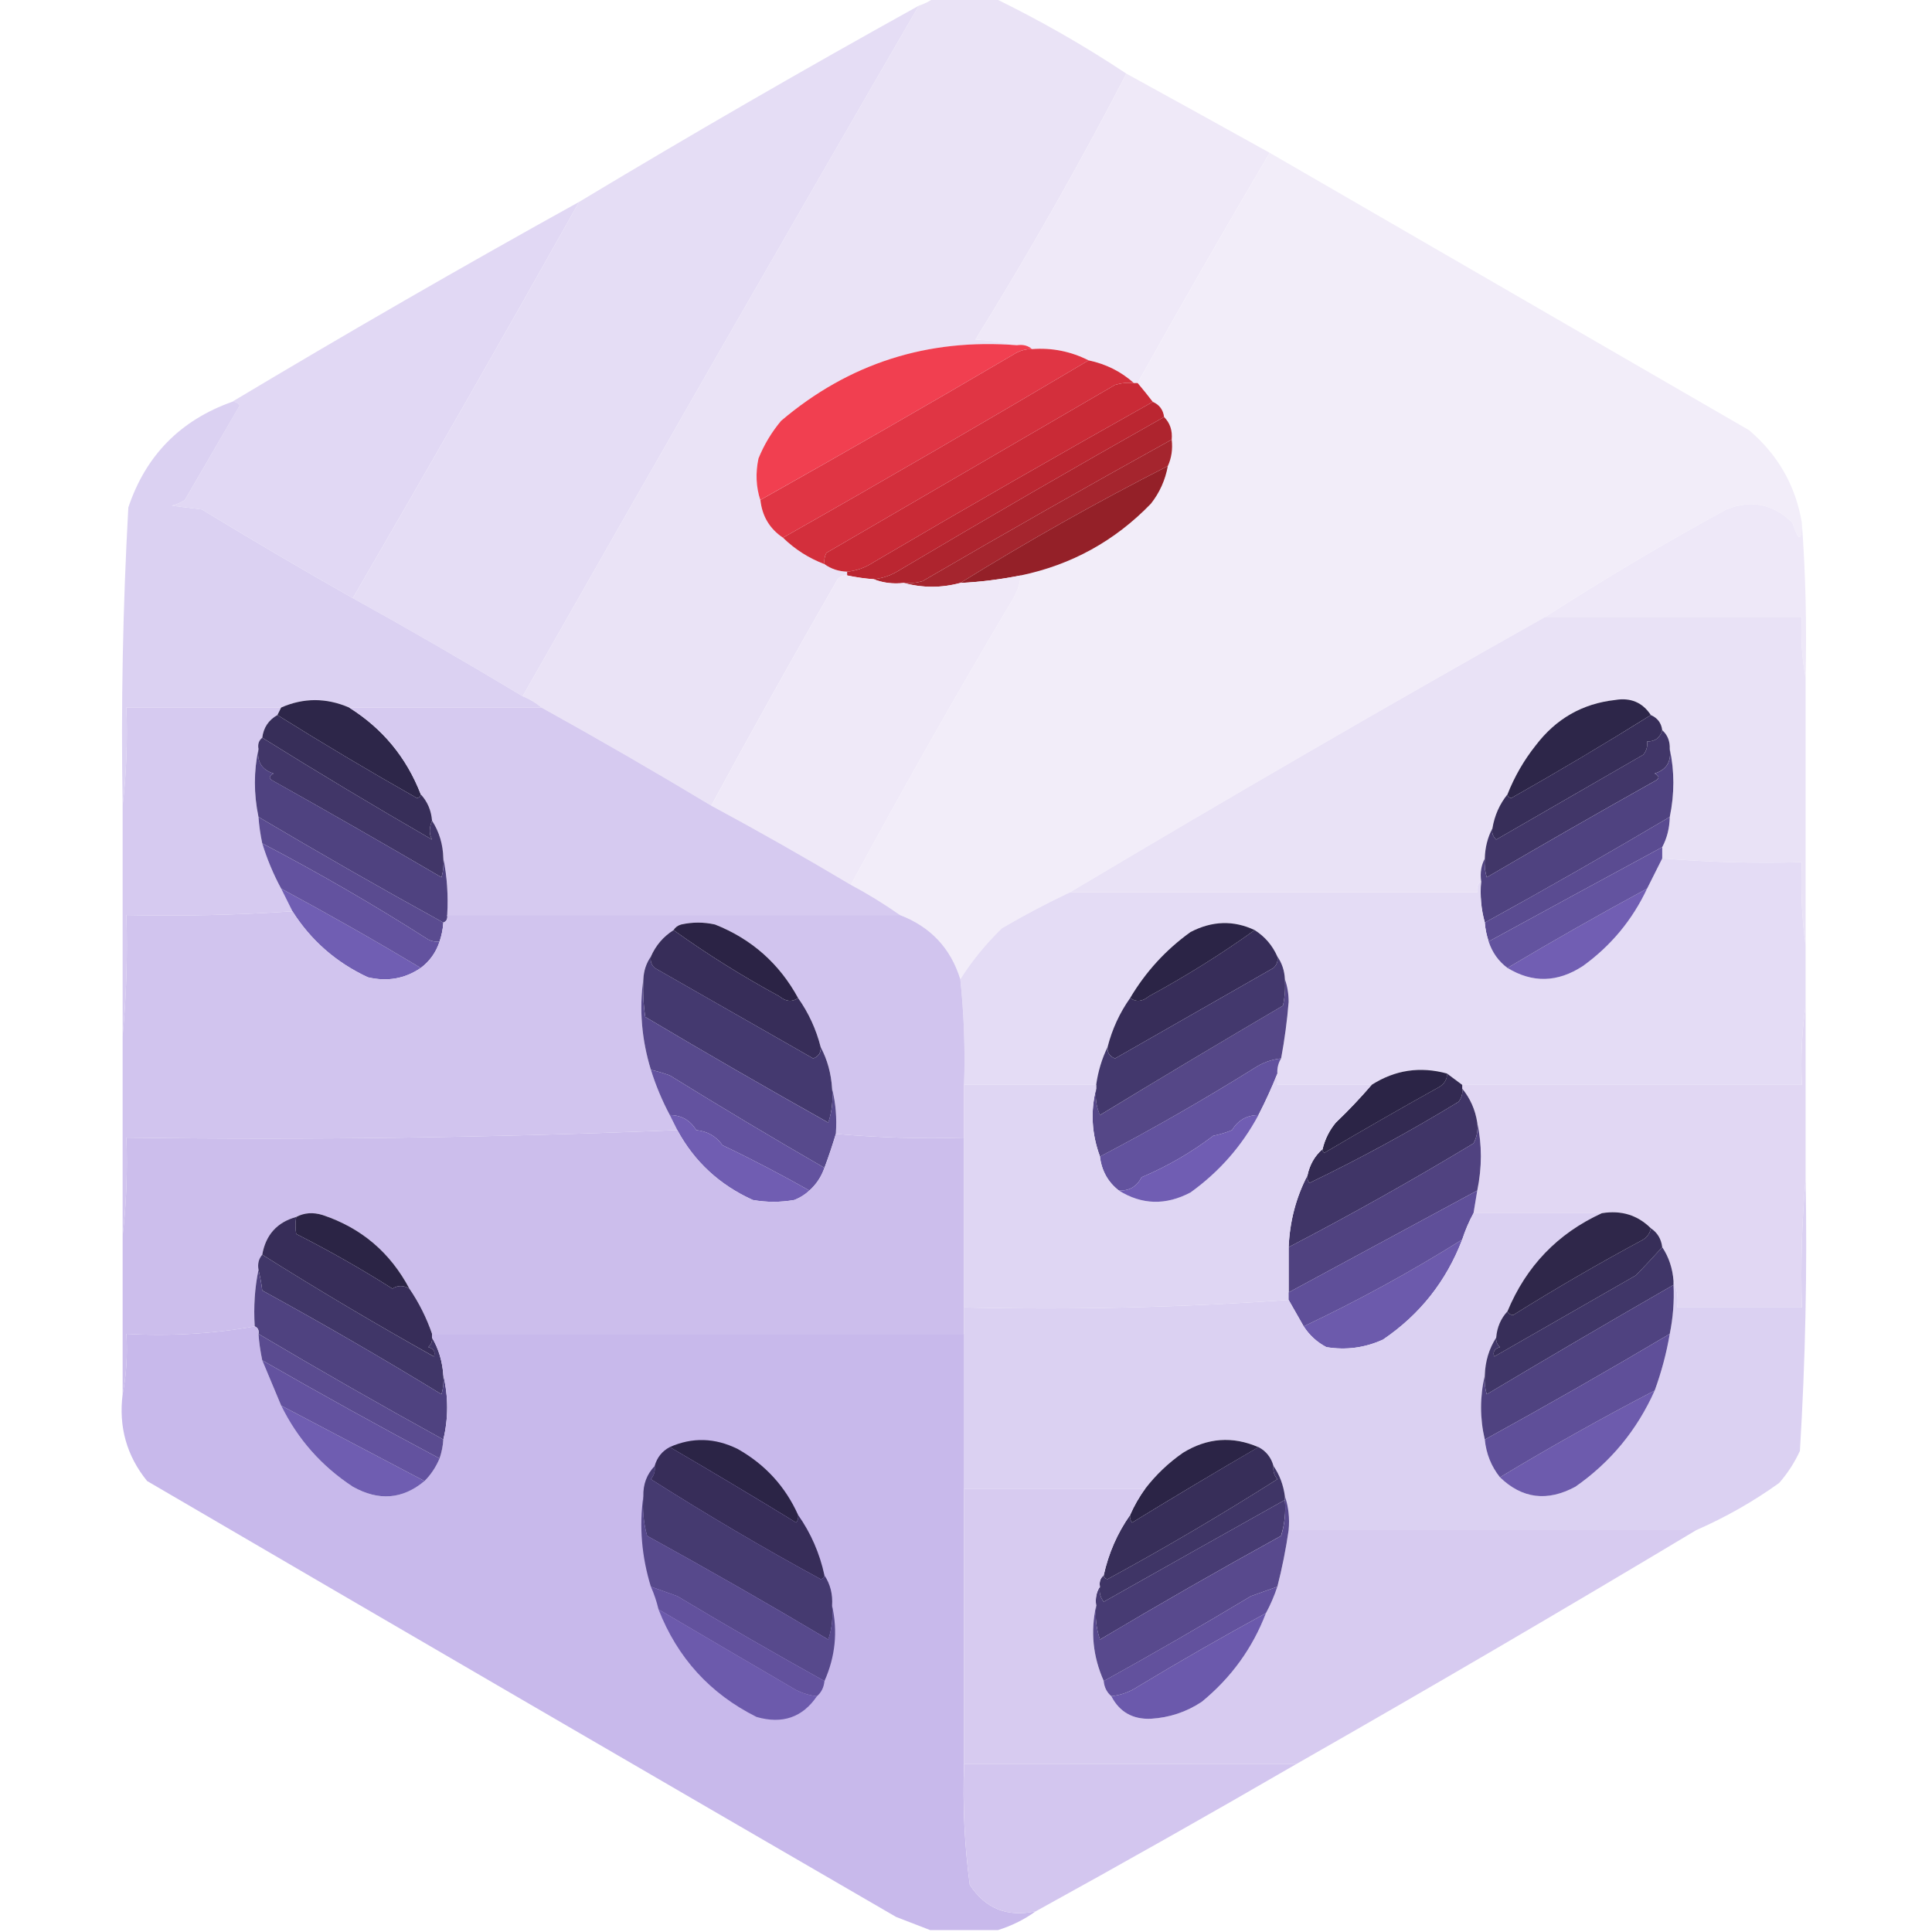 <svg width="19" height="19" viewBox="0 0 19 19" fill="none" xmlns="http://www.w3.org/2000/svg">
<g clip-path="url(#clip0_394_16469)">
<path opacity="0.999" fill-rule="evenodd" clip-rule="evenodd" d="M9.185 -0.019C9.382 -0.019 9.58 -0.019 9.778 -0.019C10.227 0.2 10.66 0.447 11.077 0.724C10.617 1.613 10.122 2.485 9.593 3.34C9.736 3.346 9.872 3.365 10.001 3.396C9.121 3.326 8.348 3.573 7.682 4.138C7.589 4.249 7.515 4.373 7.459 4.509C7.429 4.652 7.435 4.788 7.478 4.917C7.495 5.076 7.569 5.2 7.7 5.288C7.817 5.402 7.953 5.489 8.108 5.548C8.172 5.594 8.246 5.619 8.331 5.622C8.331 5.634 8.331 5.647 8.331 5.659C8.294 5.656 8.263 5.668 8.238 5.696C7.813 6.436 7.398 7.178 6.995 7.923C6.445 7.592 5.888 7.27 5.325 6.958C5.271 6.912 5.209 6.875 5.14 6.847C6.429 4.578 7.727 2.314 9.036 0.056C9.092 0.038 9.141 0.013 9.185 -0.019Z" fill="#EAE3F6"/>
<path opacity="0.999" fill-rule="evenodd" clip-rule="evenodd" d="M9.036 0.056C7.727 2.314 6.429 4.578 5.14 6.847C4.589 6.516 4.032 6.194 3.47 5.882C4.222 4.588 4.964 3.289 5.696 1.985C6.797 1.323 7.91 0.68 9.036 0.056Z" fill="#E5DDF5"/>
<path opacity="0.999" fill-rule="evenodd" clip-rule="evenodd" d="M11.077 0.724C11.547 0.982 12.017 1.242 12.487 1.503C12.045 2.251 11.612 3.006 11.188 3.767C11.176 3.767 11.164 3.767 11.151 3.767C11.025 3.654 10.877 3.58 10.706 3.544C10.532 3.456 10.346 3.418 10.149 3.433C10.11 3.398 10.06 3.386 10.001 3.396C9.872 3.365 9.736 3.346 9.593 3.34C10.122 2.485 10.617 1.613 11.077 0.724Z" fill="#EFE9F8"/>
<path fill-rule="evenodd" clip-rule="evenodd" d="M12.487 1.503C14.057 2.412 15.628 3.321 17.2 4.23C17.485 4.472 17.658 4.775 17.72 5.14C17.72 5.329 17.689 5.329 17.627 5.14C17.44 4.956 17.223 4.912 16.977 5.01C16.37 5.341 15.777 5.693 15.196 6.067C13.624 6.952 12.066 7.855 10.521 8.776C10.294 8.883 10.071 9.001 9.853 9.129C9.693 9.284 9.557 9.451 9.444 9.63C9.349 9.324 9.151 9.114 8.851 8.999C8.697 8.891 8.537 8.792 8.368 8.702C8.874 7.766 9.399 6.838 9.945 5.919C9.998 5.839 10.029 5.753 10.038 5.659C10.538 5.555 10.965 5.319 11.318 4.954C11.405 4.844 11.46 4.72 11.485 4.583C11.521 4.505 11.534 4.418 11.523 4.323C11.531 4.234 11.507 4.16 11.448 4.101C11.439 4.03 11.402 3.98 11.337 3.952C11.29 3.891 11.241 3.829 11.188 3.767C11.612 3.006 12.045 2.251 12.487 1.503Z" fill="#F2EDF9"/>
<path opacity="0.998" fill-rule="evenodd" clip-rule="evenodd" d="M5.696 1.985C4.964 3.289 4.222 4.588 3.47 5.882C2.971 5.6 2.476 5.309 1.985 5.01C1.886 4.997 1.787 4.985 1.688 4.973C1.735 4.961 1.779 4.943 1.818 4.917C1.998 4.608 2.177 4.298 2.356 3.989C2.339 3.96 2.315 3.947 2.282 3.952C3.408 3.278 4.546 2.622 5.696 1.985Z" fill="#E1D8F4"/>
<path fill-rule="evenodd" clip-rule="evenodd" d="M10.001 3.395C10.06 3.386 10.11 3.398 10.149 3.433C10.082 3.432 10.02 3.451 9.964 3.488C9.139 3.973 8.31 4.449 7.477 4.917C7.435 4.788 7.429 4.652 7.459 4.509C7.514 4.373 7.589 4.249 7.682 4.138C8.348 3.573 9.121 3.326 10.001 3.395Z" fill="#F13F50"/>
<path fill-rule="evenodd" clip-rule="evenodd" d="M10.149 3.433C10.346 3.418 10.532 3.456 10.706 3.544C9.711 4.134 8.71 4.716 7.7 5.288C7.569 5.2 7.495 5.076 7.478 4.917C8.31 4.449 9.139 3.973 9.964 3.488C10.021 3.451 10.082 3.432 10.149 3.433Z" fill="#E03544"/>
<path fill-rule="evenodd" clip-rule="evenodd" d="M10.706 3.544C10.877 3.58 11.025 3.654 11.151 3.767C11.088 3.761 11.027 3.767 10.966 3.785C10.02 4.336 9.073 4.886 8.127 5.437C8.109 5.472 8.103 5.509 8.108 5.548C7.953 5.489 7.817 5.402 7.7 5.288C8.71 4.716 9.711 4.134 10.706 3.544Z" fill="#D32F3C"/>
<path fill-rule="evenodd" clip-rule="evenodd" d="M11.151 3.767C11.164 3.767 11.176 3.767 11.188 3.767C11.241 3.829 11.29 3.891 11.337 3.952C10.418 4.468 9.502 4.993 8.591 5.529C8.511 5.582 8.424 5.613 8.331 5.622C8.246 5.619 8.172 5.594 8.108 5.548C8.103 5.509 8.109 5.472 8.127 5.437C9.073 4.886 10.02 4.336 10.966 3.785C11.027 3.767 11.088 3.761 11.151 3.767Z" fill="#C92A36"/>
<path opacity="0.998" fill-rule="evenodd" clip-rule="evenodd" d="M2.282 3.952C2.315 3.947 2.34 3.96 2.357 3.989C2.177 4.299 1.998 4.608 1.818 4.917C1.779 4.943 1.736 4.961 1.689 4.973C1.788 4.985 1.887 4.997 1.985 5.01C2.476 5.309 2.971 5.6 3.47 5.882C4.033 6.194 4.589 6.516 5.14 6.847C5.209 6.875 5.271 6.912 5.325 6.958C4.694 6.958 4.064 6.958 3.433 6.958C3.209 6.861 2.986 6.861 2.765 6.958C2.258 6.958 1.75 6.958 1.243 6.958C1.255 7.286 1.243 7.608 1.206 7.923C1.189 6.944 1.208 5.967 1.262 4.991C1.433 4.479 1.774 4.133 2.282 3.952Z" fill="#DBD1F2"/>
<path fill-rule="evenodd" clip-rule="evenodd" d="M11.337 3.952C11.402 3.98 11.439 4.03 11.448 4.101C10.577 4.592 9.711 5.093 8.851 5.604C8.771 5.656 8.684 5.687 8.591 5.696C8.503 5.69 8.417 5.677 8.331 5.659C8.331 5.647 8.331 5.634 8.331 5.622C8.424 5.613 8.511 5.582 8.591 5.529C9.502 4.993 10.418 4.468 11.337 3.952Z" fill="#BB2631"/>
<path fill-rule="evenodd" clip-rule="evenodd" d="M11.448 4.101C11.507 4.16 11.531 4.234 11.523 4.323C10.702 4.777 9.886 5.241 9.073 5.715C9.013 5.733 8.951 5.739 8.888 5.733C8.781 5.745 8.682 5.732 8.591 5.696C8.684 5.687 8.771 5.656 8.851 5.604C9.711 5.093 10.577 4.592 11.448 4.101Z" fill="#AE242E"/>
<path fill-rule="evenodd" clip-rule="evenodd" d="M11.523 4.323C11.534 4.418 11.521 4.505 11.485 4.583C10.788 4.938 10.108 5.321 9.444 5.733C9.259 5.783 9.073 5.783 8.888 5.733C8.951 5.739 9.013 5.733 9.073 5.715C9.886 5.241 10.702 4.777 11.523 4.323Z" fill="#A5252E"/>
<path fill-rule="evenodd" clip-rule="evenodd" d="M11.485 4.583C11.46 4.72 11.405 4.844 11.318 4.954C10.965 5.319 10.538 5.555 10.038 5.659C9.842 5.698 9.644 5.723 9.444 5.733C10.108 5.321 10.788 4.938 11.485 4.583Z" fill="#942028"/>
<path opacity="0.998" fill-rule="evenodd" clip-rule="evenodd" d="M17.72 5.14C17.757 5.64 17.769 6.147 17.757 6.661C17.72 6.47 17.708 6.273 17.72 6.067C16.879 6.067 16.037 6.067 15.196 6.067C15.777 5.693 16.37 5.341 16.977 5.01C17.223 4.912 17.44 4.956 17.627 5.14C17.689 5.329 17.72 5.329 17.72 5.14Z" fill="#EEE8F8"/>
<path fill-rule="evenodd" clip-rule="evenodd" d="M8.331 5.659C8.417 5.677 8.503 5.69 8.591 5.696C8.682 5.732 8.781 5.745 8.888 5.733C9.073 5.783 9.259 5.783 9.444 5.733C9.644 5.723 9.842 5.698 10.038 5.659C10.029 5.753 9.998 5.839 9.945 5.919C9.399 6.838 8.874 7.766 8.368 8.702C7.917 8.433 7.459 8.173 6.995 7.923C7.398 7.178 7.813 6.436 8.238 5.696C8.263 5.668 8.294 5.656 8.331 5.659Z" fill="#EFE9F8"/>
<path opacity="0.999" fill-rule="evenodd" clip-rule="evenodd" d="M15.196 6.067C16.037 6.067 16.879 6.067 17.72 6.067C17.708 6.272 17.72 6.47 17.757 6.661C17.757 7.539 17.757 8.418 17.757 9.296C17.72 9.031 17.708 8.759 17.72 8.479C17.256 8.492 16.798 8.479 16.347 8.442C16.347 8.405 16.347 8.368 16.347 8.331C16.394 8.242 16.419 8.143 16.421 8.034C16.468 7.807 16.468 7.584 16.421 7.366C16.424 7.29 16.4 7.228 16.347 7.181C16.338 7.11 16.301 7.061 16.235 7.032C16.153 6.908 16.036 6.858 15.883 6.884C15.561 6.92 15.302 7.069 15.104 7.329C14.986 7.477 14.894 7.638 14.825 7.812C14.748 7.908 14.698 8.019 14.677 8.146C14.63 8.235 14.605 8.334 14.602 8.442C14.567 8.508 14.555 8.582 14.565 8.665C14.532 8.691 14.52 8.728 14.528 8.776C13.192 8.776 11.856 8.776 10.521 8.776C12.066 7.855 13.624 6.952 15.196 6.067Z" fill="#E9E2F6"/>
<path opacity="0.998" fill-rule="evenodd" clip-rule="evenodd" d="M2.765 6.958C2.752 6.983 2.74 7.007 2.728 7.032C2.641 7.081 2.592 7.155 2.579 7.255C2.546 7.281 2.533 7.318 2.542 7.366C2.495 7.584 2.495 7.807 2.542 8.034C2.548 8.122 2.561 8.208 2.579 8.294C2.626 8.448 2.688 8.597 2.765 8.739C2.802 8.813 2.839 8.888 2.876 8.962C2.338 8.999 1.794 9.011 1.243 8.999C1.255 9.402 1.243 9.797 1.206 10.187C1.206 9.432 1.206 8.677 1.206 7.923C1.243 7.608 1.255 7.286 1.243 6.958C1.75 6.958 2.257 6.958 2.765 6.958Z" fill="#D6CAF0"/>
<path fill-rule="evenodd" clip-rule="evenodd" d="M3.433 6.958C3.762 7.164 3.997 7.448 4.138 7.811C4.135 7.832 4.123 7.844 4.101 7.849C3.634 7.585 3.177 7.313 2.728 7.032C2.74 7.007 2.752 6.983 2.765 6.958C2.986 6.861 3.209 6.861 3.433 6.958Z" fill="#2D2649"/>
<path fill-rule="evenodd" clip-rule="evenodd" d="M3.433 6.958C4.063 6.958 4.694 6.958 5.325 6.958C5.888 7.27 6.445 7.592 6.995 7.923C7.459 8.173 7.917 8.433 8.368 8.702C8.537 8.792 8.697 8.891 8.851 8.999C7.366 8.999 5.882 8.999 4.397 8.999C4.409 8.806 4.397 8.621 4.36 8.442C4.357 8.305 4.32 8.181 4.249 8.071C4.241 7.97 4.204 7.883 4.138 7.812C3.997 7.448 3.762 7.164 3.433 6.958Z" fill="#D6CAF0"/>
<path fill-rule="evenodd" clip-rule="evenodd" d="M16.235 7.032C15.786 7.313 15.329 7.585 14.862 7.849C14.84 7.844 14.827 7.832 14.825 7.812C14.894 7.638 14.986 7.477 15.104 7.329C15.302 7.069 15.561 6.92 15.883 6.884C16.036 6.858 16.153 6.908 16.235 7.032Z" fill="#2D2649"/>
<path fill-rule="evenodd" clip-rule="evenodd" d="M2.728 7.032C3.177 7.313 3.634 7.585 4.101 7.849C4.123 7.844 4.135 7.832 4.138 7.812C4.204 7.883 4.241 7.97 4.249 8.071C4.219 8.143 4.219 8.205 4.249 8.257C3.684 7.931 3.127 7.597 2.579 7.255C2.592 7.155 2.641 7.081 2.728 7.032Z" fill="#372E59"/>
<path fill-rule="evenodd" clip-rule="evenodd" d="M16.235 7.032C16.301 7.061 16.338 7.11 16.347 7.181C16.326 7.256 16.277 7.293 16.198 7.292C16.204 7.341 16.192 7.384 16.161 7.422C15.679 7.7 15.196 7.979 14.714 8.257C14.681 8.226 14.669 8.189 14.677 8.146C14.698 8.019 14.748 7.908 14.825 7.812C14.827 7.832 14.84 7.844 14.862 7.849C15.328 7.585 15.786 7.313 16.235 7.032Z" fill="#372E59"/>
<path fill-rule="evenodd" clip-rule="evenodd" d="M2.579 7.255C3.127 7.597 3.684 7.931 4.249 8.257C4.219 8.205 4.219 8.143 4.249 8.071C4.32 8.181 4.357 8.305 4.36 8.442C4.366 8.505 4.36 8.567 4.342 8.628C3.794 8.308 3.244 7.992 2.69 7.682C2.641 7.657 2.641 7.632 2.69 7.607C2.574 7.57 2.524 7.49 2.542 7.366C2.533 7.318 2.546 7.281 2.579 7.255Z" fill="#413668"/>
<path fill-rule="evenodd" clip-rule="evenodd" d="M16.347 7.181C16.4 7.228 16.424 7.29 16.421 7.366C16.438 7.49 16.389 7.57 16.272 7.607C16.322 7.632 16.322 7.657 16.272 7.682C15.719 7.992 15.168 8.308 14.621 8.628C14.603 8.567 14.597 8.505 14.602 8.442C14.605 8.334 14.63 8.235 14.677 8.146C14.669 8.189 14.681 8.226 14.714 8.257C15.196 7.979 15.679 7.7 16.161 7.422C16.192 7.384 16.204 7.341 16.198 7.292C16.277 7.293 16.326 7.256 16.347 7.181Z" fill="#413668"/>
<path fill-rule="evenodd" clip-rule="evenodd" d="M2.542 7.366C2.525 7.49 2.574 7.57 2.691 7.607C2.641 7.632 2.641 7.657 2.691 7.682C3.244 7.992 3.794 8.308 4.342 8.628C4.36 8.567 4.366 8.505 4.36 8.442C4.397 8.621 4.409 8.806 4.398 8.999C4.404 9.036 4.392 9.061 4.36 9.073C3.749 8.737 3.143 8.39 2.542 8.034C2.495 7.807 2.495 7.584 2.542 7.366Z" fill="#4F4280"/>
<path fill-rule="evenodd" clip-rule="evenodd" d="M16.421 7.366C16.468 7.584 16.468 7.807 16.421 8.034C15.82 8.39 15.214 8.737 14.603 9.073C14.566 8.945 14.554 8.809 14.566 8.665C14.555 8.582 14.567 8.508 14.603 8.442C14.597 8.505 14.603 8.567 14.621 8.628C15.169 8.308 15.719 7.992 16.273 7.682C16.322 7.657 16.322 7.632 16.273 7.607C16.389 7.57 16.439 7.49 16.421 7.366Z" fill="#4F4280"/>
<path fill-rule="evenodd" clip-rule="evenodd" d="M2.542 8.034C3.143 8.39 3.749 8.737 4.36 9.073C4.356 9.137 4.343 9.199 4.323 9.259C4.284 9.264 4.247 9.258 4.212 9.24C3.68 8.9 3.136 8.585 2.579 8.294C2.561 8.208 2.548 8.122 2.542 8.034Z" fill="#5A4B90"/>
<path fill-rule="evenodd" clip-rule="evenodd" d="M16.421 8.034C16.419 8.143 16.394 8.242 16.347 8.331C15.778 8.639 15.209 8.948 14.64 9.259C14.62 9.199 14.607 9.137 14.602 9.073C15.214 8.737 15.82 8.39 16.421 8.034Z" fill="#5A4B91"/>
<path fill-rule="evenodd" clip-rule="evenodd" d="M16.347 8.442C16.798 8.479 17.256 8.492 17.72 8.479C17.708 8.759 17.72 9.031 17.757 9.296C17.757 9.494 17.757 9.692 17.757 9.89C17.72 10.143 17.708 10.402 17.72 10.669C16.606 10.669 15.493 10.669 14.38 10.669C14.33 10.632 14.281 10.595 14.231 10.558C13.966 10.485 13.719 10.522 13.489 10.669C13.18 10.669 12.871 10.669 12.562 10.669C12.562 10.632 12.562 10.595 12.562 10.558C12.559 10.504 12.571 10.454 12.599 10.409C12.633 10.225 12.658 10.04 12.673 9.853C12.673 9.771 12.66 9.697 12.636 9.63C12.632 9.545 12.607 9.471 12.562 9.407C12.514 9.298 12.44 9.211 12.339 9.147C12.132 9.049 11.921 9.055 11.708 9.166C11.463 9.342 11.266 9.559 11.114 9.815C11.011 9.961 10.937 10.121 10.892 10.298C10.836 10.412 10.799 10.536 10.78 10.669C10.347 10.669 9.914 10.669 9.481 10.669C9.493 10.319 9.48 9.973 9.444 9.63C9.557 9.451 9.693 9.284 9.853 9.129C10.071 9.001 10.294 8.883 10.521 8.776C11.856 8.776 13.192 8.776 14.528 8.776C14.52 8.728 14.532 8.691 14.565 8.665C14.554 8.809 14.566 8.945 14.602 9.073C14.607 9.137 14.62 9.199 14.64 9.259C14.675 9.366 14.736 9.453 14.825 9.519C15.071 9.669 15.318 9.663 15.567 9.5C15.844 9.3 16.054 9.046 16.198 8.739C16.249 8.638 16.298 8.539 16.347 8.442Z" fill="#E4DCF5"/>
<path fill-rule="evenodd" clip-rule="evenodd" d="M2.765 8.739C3.229 8.989 3.687 9.249 4.138 9.519C3.983 9.625 3.81 9.656 3.618 9.611C3.306 9.466 3.058 9.249 2.876 8.962C2.839 8.888 2.802 8.813 2.765 8.739Z" fill="#705EB3"/>
<path fill-rule="evenodd" clip-rule="evenodd" d="M16.198 8.739C16.054 9.046 15.844 9.3 15.567 9.5C15.318 9.663 15.071 9.669 14.825 9.519C15.276 9.25 15.734 8.99 16.198 8.739Z" fill="#715EB3"/>
<path fill-rule="evenodd" clip-rule="evenodd" d="M2.579 8.294C3.136 8.585 3.68 8.9 4.212 9.24C4.247 9.258 4.284 9.264 4.323 9.259C4.288 9.366 4.226 9.453 4.138 9.519C3.687 9.249 3.229 8.989 2.765 8.739C2.688 8.597 2.626 8.448 2.579 8.294Z" fill="#63529F"/>
<path fill-rule="evenodd" clip-rule="evenodd" d="M16.347 8.331C16.347 8.368 16.347 8.405 16.347 8.442C16.298 8.539 16.249 8.638 16.198 8.739C15.734 8.99 15.276 9.25 14.825 9.519C14.736 9.453 14.675 9.366 14.64 9.259C15.209 8.948 15.778 8.639 16.347 8.331Z" fill="#63539F"/>
<path opacity="0.999" fill-rule="evenodd" clip-rule="evenodd" d="M2.876 8.962C3.058 9.249 3.306 9.466 3.618 9.611C3.81 9.656 3.983 9.625 4.138 9.519C4.226 9.453 4.288 9.366 4.323 9.259C4.343 9.199 4.356 9.137 4.36 9.073C4.391 9.061 4.404 9.036 4.397 8.999C5.882 8.999 7.366 8.999 8.851 8.999C9.151 9.114 9.349 9.324 9.444 9.63C9.48 9.973 9.493 10.319 9.481 10.669C9.481 10.842 9.481 11.015 9.481 11.188C9.054 11.201 8.634 11.188 8.22 11.151C8.231 10.995 8.219 10.847 8.183 10.706C8.174 10.558 8.137 10.422 8.071 10.298C8.026 10.121 7.952 9.961 7.849 9.815C7.664 9.476 7.392 9.235 7.032 9.092C6.921 9.067 6.81 9.067 6.698 9.092C6.664 9.102 6.64 9.121 6.624 9.147C6.523 9.211 6.449 9.298 6.401 9.407C6.355 9.471 6.331 9.545 6.327 9.63C6.285 9.926 6.31 10.223 6.401 10.521C6.449 10.675 6.511 10.823 6.587 10.966C6.612 11.015 6.636 11.065 6.661 11.114C4.868 11.188 3.062 11.213 1.243 11.188C1.255 11.517 1.243 11.838 1.206 12.153C1.206 11.498 1.206 10.842 1.206 10.187C1.243 9.797 1.255 9.402 1.243 8.999C1.794 9.011 2.338 8.999 2.876 8.962Z" fill="#D1C4EE"/>
<path fill-rule="evenodd" clip-rule="evenodd" d="M12.339 9.147C12.44 9.211 12.514 9.298 12.562 9.407C12.57 9.451 12.557 9.488 12.524 9.519C12.005 9.815 11.485 10.112 10.966 10.409C10.913 10.39 10.889 10.353 10.892 10.298C10.937 10.121 11.011 9.961 11.114 9.815C11.173 9.857 11.235 9.851 11.3 9.797C11.662 9.6 12.009 9.384 12.339 9.147Z" fill="#372D59"/>
<path fill-rule="evenodd" clip-rule="evenodd" d="M7.849 9.815C7.79 9.857 7.728 9.851 7.663 9.797C7.3 9.6 6.954 9.384 6.624 9.147C6.64 9.121 6.664 9.102 6.698 9.092C6.81 9.067 6.921 9.067 7.032 9.092C7.392 9.235 7.664 9.476 7.849 9.815Z" fill="#2B2345"/>
<path fill-rule="evenodd" clip-rule="evenodd" d="M12.339 9.147C12.009 9.384 11.662 9.6 11.3 9.797C11.235 9.851 11.173 9.857 11.114 9.815C11.266 9.559 11.463 9.342 11.708 9.166C11.921 9.055 12.132 9.049 12.339 9.147Z" fill="#2B2446"/>
<path fill-rule="evenodd" clip-rule="evenodd" d="M6.624 9.147C6.954 9.384 7.3 9.6 7.663 9.797C7.728 9.851 7.79 9.857 7.849 9.815C7.952 9.961 8.026 10.121 8.071 10.298C8.074 10.353 8.05 10.39 7.997 10.409C7.478 10.112 6.958 9.815 6.438 9.519C6.406 9.488 6.393 9.451 6.401 9.407C6.449 9.298 6.523 9.211 6.624 9.147Z" fill="#372D59"/>
<path fill-rule="evenodd" clip-rule="evenodd" d="M12.636 9.63C12.66 9.697 12.673 9.771 12.673 9.853C12.658 10.04 12.633 10.225 12.599 10.409C12.505 10.419 12.419 10.45 12.339 10.502C11.842 10.812 11.335 11.103 10.818 11.374C10.736 11.152 10.723 10.93 10.78 10.706C10.769 10.796 10.781 10.883 10.818 10.966C11.414 10.602 12.014 10.244 12.617 9.89C12.636 9.804 12.642 9.717 12.636 9.63Z" fill="#554787"/>
<path fill-rule="evenodd" clip-rule="evenodd" d="M6.401 9.407C6.393 9.451 6.406 9.488 6.439 9.519C6.958 9.815 7.478 10.112 7.997 10.409C8.05 10.39 8.075 10.353 8.071 10.298C8.137 10.422 8.174 10.558 8.183 10.706C8.194 10.82 8.182 10.931 8.146 11.04C7.541 10.701 6.941 10.355 6.346 10.001C6.327 9.878 6.321 9.754 6.327 9.63C6.331 9.545 6.356 9.471 6.401 9.407Z" fill="#44396F"/>
<path fill-rule="evenodd" clip-rule="evenodd" d="M6.327 9.63C6.321 9.754 6.327 9.878 6.346 10.001C6.941 10.355 7.541 10.701 8.145 11.04C8.182 10.931 8.194 10.82 8.183 10.706C8.219 10.847 8.231 10.995 8.22 11.151C8.187 11.261 8.15 11.372 8.108 11.485C7.596 11.19 7.089 10.886 6.587 10.576C6.525 10.554 6.464 10.535 6.401 10.521C6.31 10.223 6.285 9.926 6.327 9.63Z" fill="#57498C"/>
<path fill-rule="evenodd" clip-rule="evenodd" d="M12.562 9.407C12.607 9.471 12.632 9.545 12.636 9.63C12.642 9.717 12.636 9.804 12.617 9.89C12.014 10.244 11.414 10.602 10.817 10.966C10.781 10.883 10.769 10.796 10.78 10.706C10.78 10.694 10.78 10.681 10.78 10.669C10.799 10.536 10.836 10.412 10.892 10.298C10.888 10.353 10.913 10.39 10.966 10.409C11.485 10.112 12.005 9.815 12.524 9.519C12.557 9.488 12.57 9.451 12.562 9.407Z" fill="#43386D"/>
<path fill-rule="evenodd" clip-rule="evenodd" d="M17.757 9.89C17.757 10.459 17.757 11.028 17.757 11.597C17.72 12.011 17.708 12.431 17.72 12.858C17.311 12.858 16.903 12.858 16.495 12.858C16.506 12.763 16.494 12.677 16.458 12.599C16.449 12.474 16.412 12.363 16.347 12.265C16.337 12.184 16.3 12.122 16.235 12.079C16.104 11.949 15.944 11.9 15.753 11.931C15.332 11.931 14.912 11.931 14.491 11.931C14.504 11.856 14.516 11.782 14.528 11.708C14.575 11.48 14.575 11.258 14.528 11.04C14.508 10.913 14.459 10.802 14.38 10.706C14.38 10.694 14.38 10.681 14.38 10.669C15.493 10.669 16.606 10.669 17.72 10.669C17.708 10.402 17.72 10.143 17.757 9.89Z" fill="#E1D7F3"/>
<path fill-rule="evenodd" clip-rule="evenodd" d="M14.231 10.558C14.281 10.595 14.33 10.632 14.38 10.669C14.38 10.681 14.38 10.694 14.38 10.706C14.386 10.755 14.374 10.798 14.343 10.836C13.864 11.128 13.375 11.394 12.877 11.634C12.86 11.612 12.853 11.587 12.858 11.56C12.88 11.454 12.929 11.368 13.007 11.3C13.004 11.316 13.011 11.329 13.025 11.337C13.399 11.116 13.777 10.899 14.157 10.688C14.206 10.657 14.231 10.614 14.231 10.558Z" fill="#332A52"/>
<path fill-rule="evenodd" clip-rule="evenodd" d="M6.401 10.521C6.464 10.535 6.526 10.554 6.587 10.576C7.089 10.886 7.596 11.19 8.108 11.485C8.077 11.573 8.028 11.647 7.96 11.708C7.682 11.551 7.398 11.402 7.106 11.263C7.044 11.175 6.958 11.126 6.847 11.114C6.788 11.017 6.701 10.967 6.587 10.966C6.511 10.823 6.449 10.675 6.401 10.521Z" fill="#63529F"/>
<path fill-rule="evenodd" clip-rule="evenodd" d="M14.232 10.558C14.231 10.614 14.206 10.657 14.157 10.688C13.777 10.899 13.4 11.116 13.025 11.337C13.011 11.329 13.004 11.316 13.007 11.3C13.03 11.204 13.073 11.117 13.137 11.04C13.262 10.921 13.379 10.797 13.489 10.669C13.719 10.522 13.966 10.485 14.232 10.558Z" fill="#2B2446"/>
<path fill-rule="evenodd" clip-rule="evenodd" d="M6.587 10.966C6.701 10.967 6.788 11.017 6.847 11.114C6.958 11.126 7.044 11.175 7.106 11.263C7.398 11.402 7.682 11.551 7.96 11.708C7.919 11.747 7.87 11.778 7.812 11.801C7.675 11.825 7.539 11.825 7.403 11.801C7.077 11.653 6.829 11.425 6.661 11.114C6.636 11.065 6.612 11.015 6.587 10.966Z" fill="#705DB2"/>
<path fill-rule="evenodd" clip-rule="evenodd" d="M14.38 10.706C14.459 10.802 14.508 10.913 14.528 11.04C14.537 11.113 14.525 11.181 14.491 11.244C13.895 11.604 13.289 11.944 12.673 12.265C12.684 12.012 12.745 11.777 12.858 11.56C12.854 11.587 12.86 11.612 12.877 11.634C13.375 11.394 13.864 11.128 14.343 10.836C14.374 10.798 14.386 10.755 14.38 10.706Z" fill="#403567"/>
<path fill-rule="evenodd" clip-rule="evenodd" d="M12.599 10.409C12.571 10.454 12.559 10.504 12.562 10.558C12.508 10.694 12.446 10.83 12.376 10.966C12.261 10.967 12.175 11.017 12.116 11.114C12.056 11.139 11.994 11.157 11.931 11.17C11.715 11.334 11.48 11.47 11.226 11.578C11.18 11.669 11.105 11.713 11.003 11.708C10.896 11.625 10.834 11.513 10.817 11.374C11.335 11.103 11.842 10.812 12.339 10.502C12.419 10.45 12.505 10.419 12.599 10.409Z" fill="#62529E"/>
<path fill-rule="evenodd" clip-rule="evenodd" d="M14.528 11.04C14.575 11.258 14.575 11.48 14.528 11.708C13.911 12.041 13.293 12.375 12.673 12.71C12.673 12.562 12.673 12.413 12.673 12.265C13.289 11.944 13.895 11.604 14.491 11.244C14.525 11.181 14.537 11.113 14.528 11.04Z" fill="#504280"/>
<path opacity="0.999" fill-rule="evenodd" clip-rule="evenodd" d="M6.661 11.114C6.829 11.425 7.077 11.653 7.403 11.801C7.539 11.825 7.675 11.825 7.812 11.801C7.87 11.778 7.919 11.747 7.96 11.708C8.028 11.647 8.077 11.573 8.108 11.485C8.15 11.372 8.188 11.261 8.22 11.151C8.634 11.188 9.054 11.201 9.481 11.188C9.481 11.745 9.481 12.302 9.481 12.858C9.481 12.945 9.481 13.032 9.481 13.118C7.737 13.118 5.993 13.118 4.249 13.118C4.194 12.958 4.119 12.809 4.026 12.673C3.838 12.318 3.554 12.076 3.173 11.949C3.079 11.92 2.992 11.926 2.913 11.968C2.725 12.02 2.613 12.144 2.579 12.339C2.544 12.379 2.532 12.428 2.542 12.487C2.505 12.666 2.493 12.851 2.505 13.044C2.099 13.117 1.678 13.142 1.243 13.118C1.255 13.323 1.243 13.521 1.206 13.712C1.206 13.192 1.206 12.673 1.206 12.153C1.243 11.838 1.255 11.517 1.243 11.188C3.062 11.213 4.868 11.188 6.661 11.114Z" fill="#CCBEEC"/>
<path fill-rule="evenodd" clip-rule="evenodd" d="M4.026 12.673C3.967 12.639 3.912 12.639 3.859 12.673C3.553 12.479 3.238 12.3 2.913 12.135C2.904 12.081 2.904 12.025 2.913 11.968C2.992 11.926 3.079 11.92 3.173 11.949C3.554 12.076 3.838 12.318 4.026 12.673Z" fill="#2B2445"/>
<path fill-rule="evenodd" clip-rule="evenodd" d="M14.38 12.19C14.223 12.6 13.964 12.928 13.601 13.174C13.423 13.255 13.237 13.28 13.044 13.248C12.951 13.199 12.877 13.131 12.821 13.044C13.36 12.788 13.88 12.504 14.38 12.19Z" fill="#6C5AAC"/>
<path fill-rule="evenodd" clip-rule="evenodd" d="M12.562 10.558C12.562 10.595 12.562 10.632 12.562 10.669C12.871 10.669 13.18 10.669 13.489 10.669C13.379 10.797 13.262 10.921 13.137 11.04C13.073 11.117 13.03 11.204 13.007 11.3C12.929 11.368 12.88 11.454 12.858 11.56C12.745 11.777 12.684 12.012 12.673 12.265C12.673 12.413 12.673 12.562 12.673 12.71C12.673 12.735 12.673 12.759 12.673 12.784C11.622 12.858 10.558 12.883 9.481 12.858C9.481 12.302 9.481 11.745 9.481 11.188C9.481 11.015 9.481 10.842 9.481 10.669C9.914 10.669 10.347 10.669 10.78 10.669C10.78 10.681 10.78 10.694 10.78 10.706C10.723 10.93 10.736 11.152 10.817 11.374C10.834 11.513 10.896 11.625 11.003 11.708C11.229 11.849 11.464 11.856 11.708 11.727C11.989 11.525 12.212 11.272 12.376 10.966C12.446 10.83 12.508 10.694 12.562 10.558Z" fill="#DFD6F3"/>
<path fill-rule="evenodd" clip-rule="evenodd" d="M12.376 10.966C12.212 11.272 11.989 11.525 11.708 11.727C11.464 11.856 11.229 11.849 11.003 11.708C11.105 11.713 11.18 11.669 11.226 11.578C11.48 11.47 11.715 11.334 11.931 11.17C11.994 11.157 12.056 11.139 12.116 11.114C12.175 11.017 12.261 10.967 12.376 10.966Z" fill="#705DB3"/>
<path fill-rule="evenodd" clip-rule="evenodd" d="M2.579 12.339C3.13 12.686 3.693 13.02 4.267 13.341C4.284 13.295 4.266 13.264 4.212 13.248C4.24 13.223 4.252 13.192 4.249 13.155C4.314 13.266 4.351 13.39 4.36 13.526C4.366 13.589 4.36 13.651 4.342 13.712C3.763 13.358 3.176 13.018 2.579 12.691C2.573 12.633 2.56 12.565 2.542 12.487C2.532 12.428 2.544 12.379 2.579 12.339Z" fill="#403668"/>
<path fill-rule="evenodd" clip-rule="evenodd" d="M2.913 11.968C2.904 12.025 2.904 12.081 2.913 12.135C3.238 12.3 3.553 12.479 3.859 12.673C3.912 12.639 3.968 12.639 4.026 12.673C4.119 12.809 4.194 12.958 4.249 13.118C4.249 13.13 4.249 13.143 4.249 13.155C4.252 13.192 4.24 13.223 4.212 13.248C4.266 13.264 4.285 13.295 4.268 13.341C3.693 13.02 3.13 12.686 2.579 12.339C2.613 12.144 2.725 12.02 2.913 11.968Z" fill="#372D59"/>
<path fill-rule="evenodd" clip-rule="evenodd" d="M14.528 11.708C14.516 11.782 14.504 11.856 14.491 11.931C14.447 12.011 14.41 12.098 14.38 12.19C13.88 12.504 13.36 12.788 12.821 13.044C12.772 12.957 12.722 12.871 12.673 12.784C12.673 12.759 12.673 12.735 12.673 12.71C13.293 12.375 13.911 12.041 14.528 11.708Z" fill="#5F4F99"/>
<path fill-rule="evenodd" clip-rule="evenodd" d="M17.757 11.597C17.774 12.489 17.755 13.38 17.701 14.269C17.648 14.384 17.58 14.489 17.497 14.584C17.241 14.768 16.969 14.922 16.681 15.048C15.345 15.048 14.009 15.048 12.673 15.048C12.684 14.929 12.672 14.817 12.636 14.714C12.621 14.603 12.584 14.504 12.524 14.417C12.501 14.333 12.452 14.271 12.376 14.231C12.121 14.121 11.873 14.14 11.634 14.287C11.491 14.387 11.367 14.505 11.263 14.64C10.669 14.64 10.075 14.64 9.481 14.64C9.481 14.133 9.481 13.625 9.481 13.118C9.481 13.032 9.481 12.945 9.481 12.858C10.558 12.883 11.622 12.858 12.673 12.784C12.722 12.871 12.772 12.957 12.821 13.044C12.877 13.131 12.951 13.199 13.044 13.248C13.237 13.28 13.423 13.255 13.601 13.174C13.964 12.928 14.223 12.6 14.38 12.19C14.41 12.098 14.447 12.011 14.491 11.931C14.912 11.931 15.332 11.931 15.753 11.931C15.319 12.13 15.01 12.451 14.825 12.896C14.759 12.967 14.722 13.054 14.714 13.155C14.643 13.265 14.606 13.389 14.602 13.526C14.553 13.737 14.553 13.947 14.602 14.157C14.616 14.297 14.665 14.42 14.751 14.528C14.969 14.739 15.217 14.77 15.493 14.621C15.84 14.379 16.1 14.063 16.273 13.675C16.339 13.493 16.389 13.308 16.421 13.118C16.453 12.96 16.466 12.799 16.458 12.636C16.458 12.623 16.458 12.611 16.458 12.599C16.494 12.677 16.506 12.763 16.495 12.858C16.903 12.858 17.311 12.858 17.72 12.858C17.708 12.431 17.72 12.011 17.757 11.597Z" fill="#DBD1F2"/>
<path fill-rule="evenodd" clip-rule="evenodd" d="M16.347 12.265C16.412 12.363 16.449 12.474 16.458 12.599C16.458 12.611 16.458 12.623 16.458 12.636C15.844 12.989 15.231 13.348 14.621 13.712C14.603 13.651 14.597 13.589 14.602 13.526C14.606 13.389 14.643 13.265 14.714 13.155C14.711 13.192 14.723 13.223 14.751 13.248C14.697 13.264 14.678 13.295 14.695 13.341C15.159 13.075 15.623 12.809 16.087 12.543C16.178 12.45 16.264 12.357 16.347 12.265Z" fill="#403668"/>
<path fill-rule="evenodd" clip-rule="evenodd" d="M16.235 12.079C16.3 12.122 16.337 12.184 16.347 12.265C16.264 12.357 16.178 12.45 16.087 12.543C15.623 12.809 15.159 13.075 14.695 13.341C14.678 13.295 14.697 13.264 14.751 13.248C14.723 13.223 14.711 13.192 14.714 13.155C14.722 13.054 14.759 12.967 14.825 12.896C14.834 12.918 14.852 12.93 14.881 12.933C15.299 12.671 15.726 12.424 16.161 12.19C16.202 12.162 16.227 12.125 16.235 12.079Z" fill="#372E59"/>
<path fill-rule="evenodd" clip-rule="evenodd" d="M15.753 11.931C15.944 11.9 16.104 11.949 16.235 12.079C16.227 12.125 16.202 12.162 16.161 12.19C15.726 12.424 15.299 12.671 14.881 12.933C14.852 12.93 14.834 12.918 14.825 12.896C15.01 12.451 15.319 12.13 15.753 11.931Z" fill="#2F274A"/>
<path fill-rule="evenodd" clip-rule="evenodd" d="M2.542 12.487C2.56 12.565 2.573 12.633 2.579 12.691C3.176 13.018 3.763 13.358 4.342 13.712C4.36 13.651 4.366 13.589 4.36 13.526C4.41 13.737 4.41 13.947 4.36 14.157C3.748 13.82 3.142 13.474 2.542 13.118C2.548 13.081 2.536 13.057 2.505 13.044C2.493 12.851 2.505 12.666 2.542 12.487Z" fill="#4F4280"/>
<path fill-rule="evenodd" clip-rule="evenodd" d="M16.458 12.636C16.466 12.799 16.453 12.96 16.421 13.118C15.821 13.474 15.215 13.82 14.602 14.157C14.553 13.947 14.553 13.737 14.602 13.526C14.597 13.589 14.603 13.651 14.621 13.712C15.231 13.348 15.844 12.989 16.458 12.636Z" fill="#4F4280"/>
<path opacity="0.997" fill-rule="evenodd" clip-rule="evenodd" d="M2.505 13.044C2.536 13.057 2.548 13.081 2.542 13.118C2.548 13.206 2.561 13.292 2.579 13.378C2.641 13.526 2.703 13.675 2.765 13.823C2.927 14.153 3.162 14.419 3.47 14.621C3.724 14.764 3.959 14.745 4.175 14.565C4.237 14.502 4.287 14.428 4.323 14.343C4.343 14.283 4.355 14.221 4.36 14.157C4.41 13.947 4.41 13.737 4.36 13.526C4.351 13.39 4.314 13.266 4.249 13.155C4.249 13.143 4.249 13.13 4.249 13.118C5.993 13.118 7.737 13.118 9.481 13.118C9.481 13.625 9.481 14.133 9.481 14.64C9.481 15.543 9.481 16.446 9.481 17.349C9.466 17.747 9.485 18.143 9.537 18.536C9.69 18.77 9.906 18.857 10.186 18.796C10.073 18.878 9.949 18.939 9.815 18.981C9.593 18.981 9.37 18.981 9.147 18.981C9.04 18.94 8.928 18.897 8.813 18.852C6.355 17.427 3.9 15.999 1.447 14.565C1.246 14.318 1.166 14.033 1.206 13.712C1.243 13.521 1.255 13.323 1.243 13.118C1.678 13.142 2.098 13.117 2.505 13.044Z" fill="#C8B9EB"/>
<path fill-rule="evenodd" clip-rule="evenodd" d="M2.542 13.118C3.142 13.474 3.748 13.82 4.36 14.157C4.356 14.221 4.343 14.283 4.323 14.343C3.736 14.031 3.155 13.709 2.579 13.378C2.561 13.292 2.548 13.206 2.542 13.118Z" fill="#5A4B90"/>
<path fill-rule="evenodd" clip-rule="evenodd" d="M16.273 13.675C16.1 14.063 15.84 14.379 15.493 14.621C15.217 14.77 14.969 14.739 14.751 14.528C15.249 14.228 15.757 13.943 16.273 13.675Z" fill="#6D5BAD"/>
<path fill-rule="evenodd" clip-rule="evenodd" d="M2.765 13.823C3.236 14.071 3.706 14.319 4.175 14.565C3.96 14.745 3.725 14.764 3.47 14.621C3.162 14.419 2.927 14.153 2.765 13.823Z" fill="#6F5DB1"/>
<path fill-rule="evenodd" clip-rule="evenodd" d="M2.579 13.378C3.155 13.709 3.736 14.031 4.323 14.343C4.287 14.428 4.238 14.502 4.175 14.565C3.706 14.319 3.236 14.071 2.765 13.823C2.703 13.675 2.641 13.526 2.579 13.378Z" fill="#63529F"/>
<path fill-rule="evenodd" clip-rule="evenodd" d="M16.421 13.118C16.389 13.308 16.339 13.493 16.273 13.675C15.757 13.943 15.249 14.228 14.751 14.528C14.665 14.42 14.616 14.297 14.602 14.157C15.215 13.82 15.821 13.474 16.421 13.118Z" fill="#5F4F99"/>
<path fill-rule="evenodd" clip-rule="evenodd" d="M7.849 14.899C7.853 14.927 7.847 14.951 7.83 14.974C7.416 14.72 7.002 14.473 6.587 14.231C6.808 14.133 7.031 14.139 7.255 14.25C7.526 14.403 7.723 14.619 7.849 14.899Z" fill="#2B2446"/>
<path fill-rule="evenodd" clip-rule="evenodd" d="M12.376 14.232C11.961 14.473 11.546 14.721 11.133 14.974C11.116 14.952 11.109 14.927 11.114 14.899C11.154 14.808 11.203 14.721 11.263 14.64C11.367 14.505 11.49 14.387 11.634 14.287C11.873 14.14 12.121 14.121 12.376 14.232Z" fill="#2B2446"/>
<path fill-rule="evenodd" clip-rule="evenodd" d="M12.524 14.417C12.584 14.504 12.621 14.603 12.636 14.714C12.636 14.726 12.636 14.739 12.636 14.751C12.043 15.083 11.45 15.417 10.854 15.753C10.82 15.709 10.808 15.659 10.817 15.604C10.809 15.557 10.821 15.52 10.854 15.493C10.857 15.513 10.869 15.526 10.892 15.53C11.46 15.221 12.017 14.893 12.562 14.547C12.53 14.509 12.518 14.466 12.524 14.417Z" fill="#3F3566"/>
<path fill-rule="evenodd" clip-rule="evenodd" d="M6.587 14.231C7.002 14.473 7.416 14.721 7.83 14.974C7.847 14.952 7.853 14.927 7.849 14.899C7.975 15.078 8.061 15.276 8.108 15.493C8.106 15.513 8.094 15.526 8.071 15.53C7.502 15.221 6.946 14.893 6.401 14.547C6.432 14.509 6.445 14.466 6.438 14.417C6.462 14.333 6.511 14.271 6.587 14.231Z" fill="#372D59"/>
<path fill-rule="evenodd" clip-rule="evenodd" d="M12.376 14.231C12.452 14.271 12.501 14.333 12.524 14.417C12.518 14.466 12.53 14.509 12.562 14.547C12.017 14.893 11.46 15.221 10.892 15.53C10.869 15.526 10.857 15.513 10.854 15.493C10.902 15.276 10.988 15.078 11.114 14.899C11.109 14.927 11.116 14.952 11.133 14.974C11.546 14.721 11.961 14.473 12.376 14.231Z" fill="#372E59"/>
<path fill-rule="evenodd" clip-rule="evenodd" d="M6.439 14.417C6.445 14.466 6.433 14.509 6.401 14.547C6.946 14.893 7.503 15.221 8.071 15.53C8.094 15.526 8.106 15.513 8.108 15.493C8.166 15.58 8.19 15.679 8.183 15.79C8.194 15.904 8.182 16.015 8.146 16.124C7.558 15.774 6.964 15.434 6.364 15.104C6.329 14.978 6.316 14.848 6.327 14.714C6.324 14.597 6.361 14.498 6.439 14.417Z" fill="#453A70"/>
<path fill-rule="evenodd" clip-rule="evenodd" d="M12.636 14.751C12.646 14.873 12.634 14.99 12.598 15.104C11.999 15.434 11.405 15.774 10.817 16.124C10.781 16.015 10.768 15.904 10.78 15.79C10.77 15.719 10.782 15.657 10.817 15.604C10.808 15.659 10.82 15.709 10.854 15.753C11.449 15.417 12.043 15.083 12.636 14.751Z" fill="#473B73"/>
<path fill-rule="evenodd" clip-rule="evenodd" d="M9.481 14.64C10.075 14.64 10.669 14.64 11.263 14.64C11.203 14.721 11.154 14.808 11.114 14.899C10.988 15.078 10.902 15.276 10.854 15.493C10.821 15.52 10.809 15.557 10.817 15.604C10.782 15.657 10.77 15.719 10.78 15.79C10.723 16.044 10.748 16.292 10.854 16.532C10.86 16.594 10.885 16.643 10.929 16.681C11.009 16.836 11.139 16.91 11.318 16.903C11.5 16.892 11.667 16.837 11.819 16.736C12.108 16.499 12.318 16.209 12.45 15.864C12.494 15.783 12.531 15.697 12.562 15.604C12.609 15.421 12.646 15.235 12.673 15.048C14.009 15.048 15.345 15.048 16.681 15.048C15.38 15.828 14.069 16.595 12.747 17.349C11.668 17.348 10.579 17.348 9.481 17.349C9.481 16.446 9.481 15.543 9.481 14.64Z" fill="#D7CBF0"/>
<path fill-rule="evenodd" clip-rule="evenodd" d="M6.327 14.714C6.316 14.848 6.329 14.978 6.364 15.104C6.964 15.434 7.558 15.774 8.145 16.124C8.182 16.015 8.194 15.904 8.183 15.79C8.24 16.044 8.215 16.292 8.108 16.532C7.622 16.262 7.139 15.984 6.661 15.697C6.574 15.666 6.487 15.635 6.401 15.604C6.31 15.307 6.285 15.01 6.327 14.714Z" fill="#57498C"/>
<path fill-rule="evenodd" clip-rule="evenodd" d="M12.636 14.714C12.672 14.817 12.684 14.929 12.673 15.048C12.646 15.235 12.609 15.421 12.562 15.604C12.476 15.635 12.389 15.666 12.302 15.697C11.823 15.985 11.341 16.263 10.855 16.532C10.748 16.292 10.723 16.044 10.78 15.79C10.769 15.904 10.781 16.015 10.818 16.124C11.405 15.774 11.999 15.434 12.599 15.104C12.634 14.99 12.646 14.873 12.636 14.751C12.636 14.739 12.636 14.726 12.636 14.714Z" fill="#58498D"/>
<path fill-rule="evenodd" clip-rule="evenodd" d="M6.476 15.827C6.904 16.079 7.337 16.333 7.774 16.588C7.854 16.64 7.941 16.671 8.034 16.681C7.892 16.89 7.694 16.958 7.44 16.885C6.984 16.657 6.662 16.304 6.476 15.827Z" fill="#6C5AAC"/>
<path fill-rule="evenodd" clip-rule="evenodd" d="M6.401 15.604C6.487 15.635 6.574 15.666 6.661 15.697C7.139 15.984 7.622 16.262 8.108 16.532C8.102 16.594 8.078 16.643 8.034 16.681C7.941 16.671 7.854 16.64 7.774 16.588C7.337 16.333 6.904 16.079 6.476 15.827C6.458 15.75 6.433 15.676 6.401 15.604Z" fill="#62519D"/>
<path fill-rule="evenodd" clip-rule="evenodd" d="M12.45 15.864C12.318 16.209 12.108 16.499 11.819 16.736C11.667 16.837 11.5 16.892 11.318 16.903C11.139 16.91 11.009 16.836 10.929 16.681C11.022 16.671 11.109 16.64 11.188 16.588C11.605 16.336 12.026 16.095 12.45 15.864Z" fill="#6B59AC"/>
<path fill-rule="evenodd" clip-rule="evenodd" d="M12.562 15.604C12.531 15.697 12.494 15.783 12.45 15.864C12.026 16.095 11.605 16.336 11.188 16.588C11.109 16.64 11.022 16.671 10.929 16.681C10.885 16.643 10.86 16.594 10.854 16.532C11.34 16.263 11.823 15.985 12.302 15.697C12.389 15.666 12.476 15.635 12.562 15.604Z" fill="#62519D"/>
<path opacity="0.998" fill-rule="evenodd" clip-rule="evenodd" d="M12.747 17.349C11.899 17.841 11.045 18.323 10.187 18.796C9.907 18.857 9.69 18.77 9.537 18.536C9.485 18.143 9.467 17.747 9.482 17.349C10.579 17.348 11.668 17.348 12.747 17.349Z" fill="#D3C6EF"/>
</g>
<defs>
<clipPath id="clip0_394_16469">
<rect width="19" height="19" fill="white"/>
</clipPath>
</defs>
</svg>

